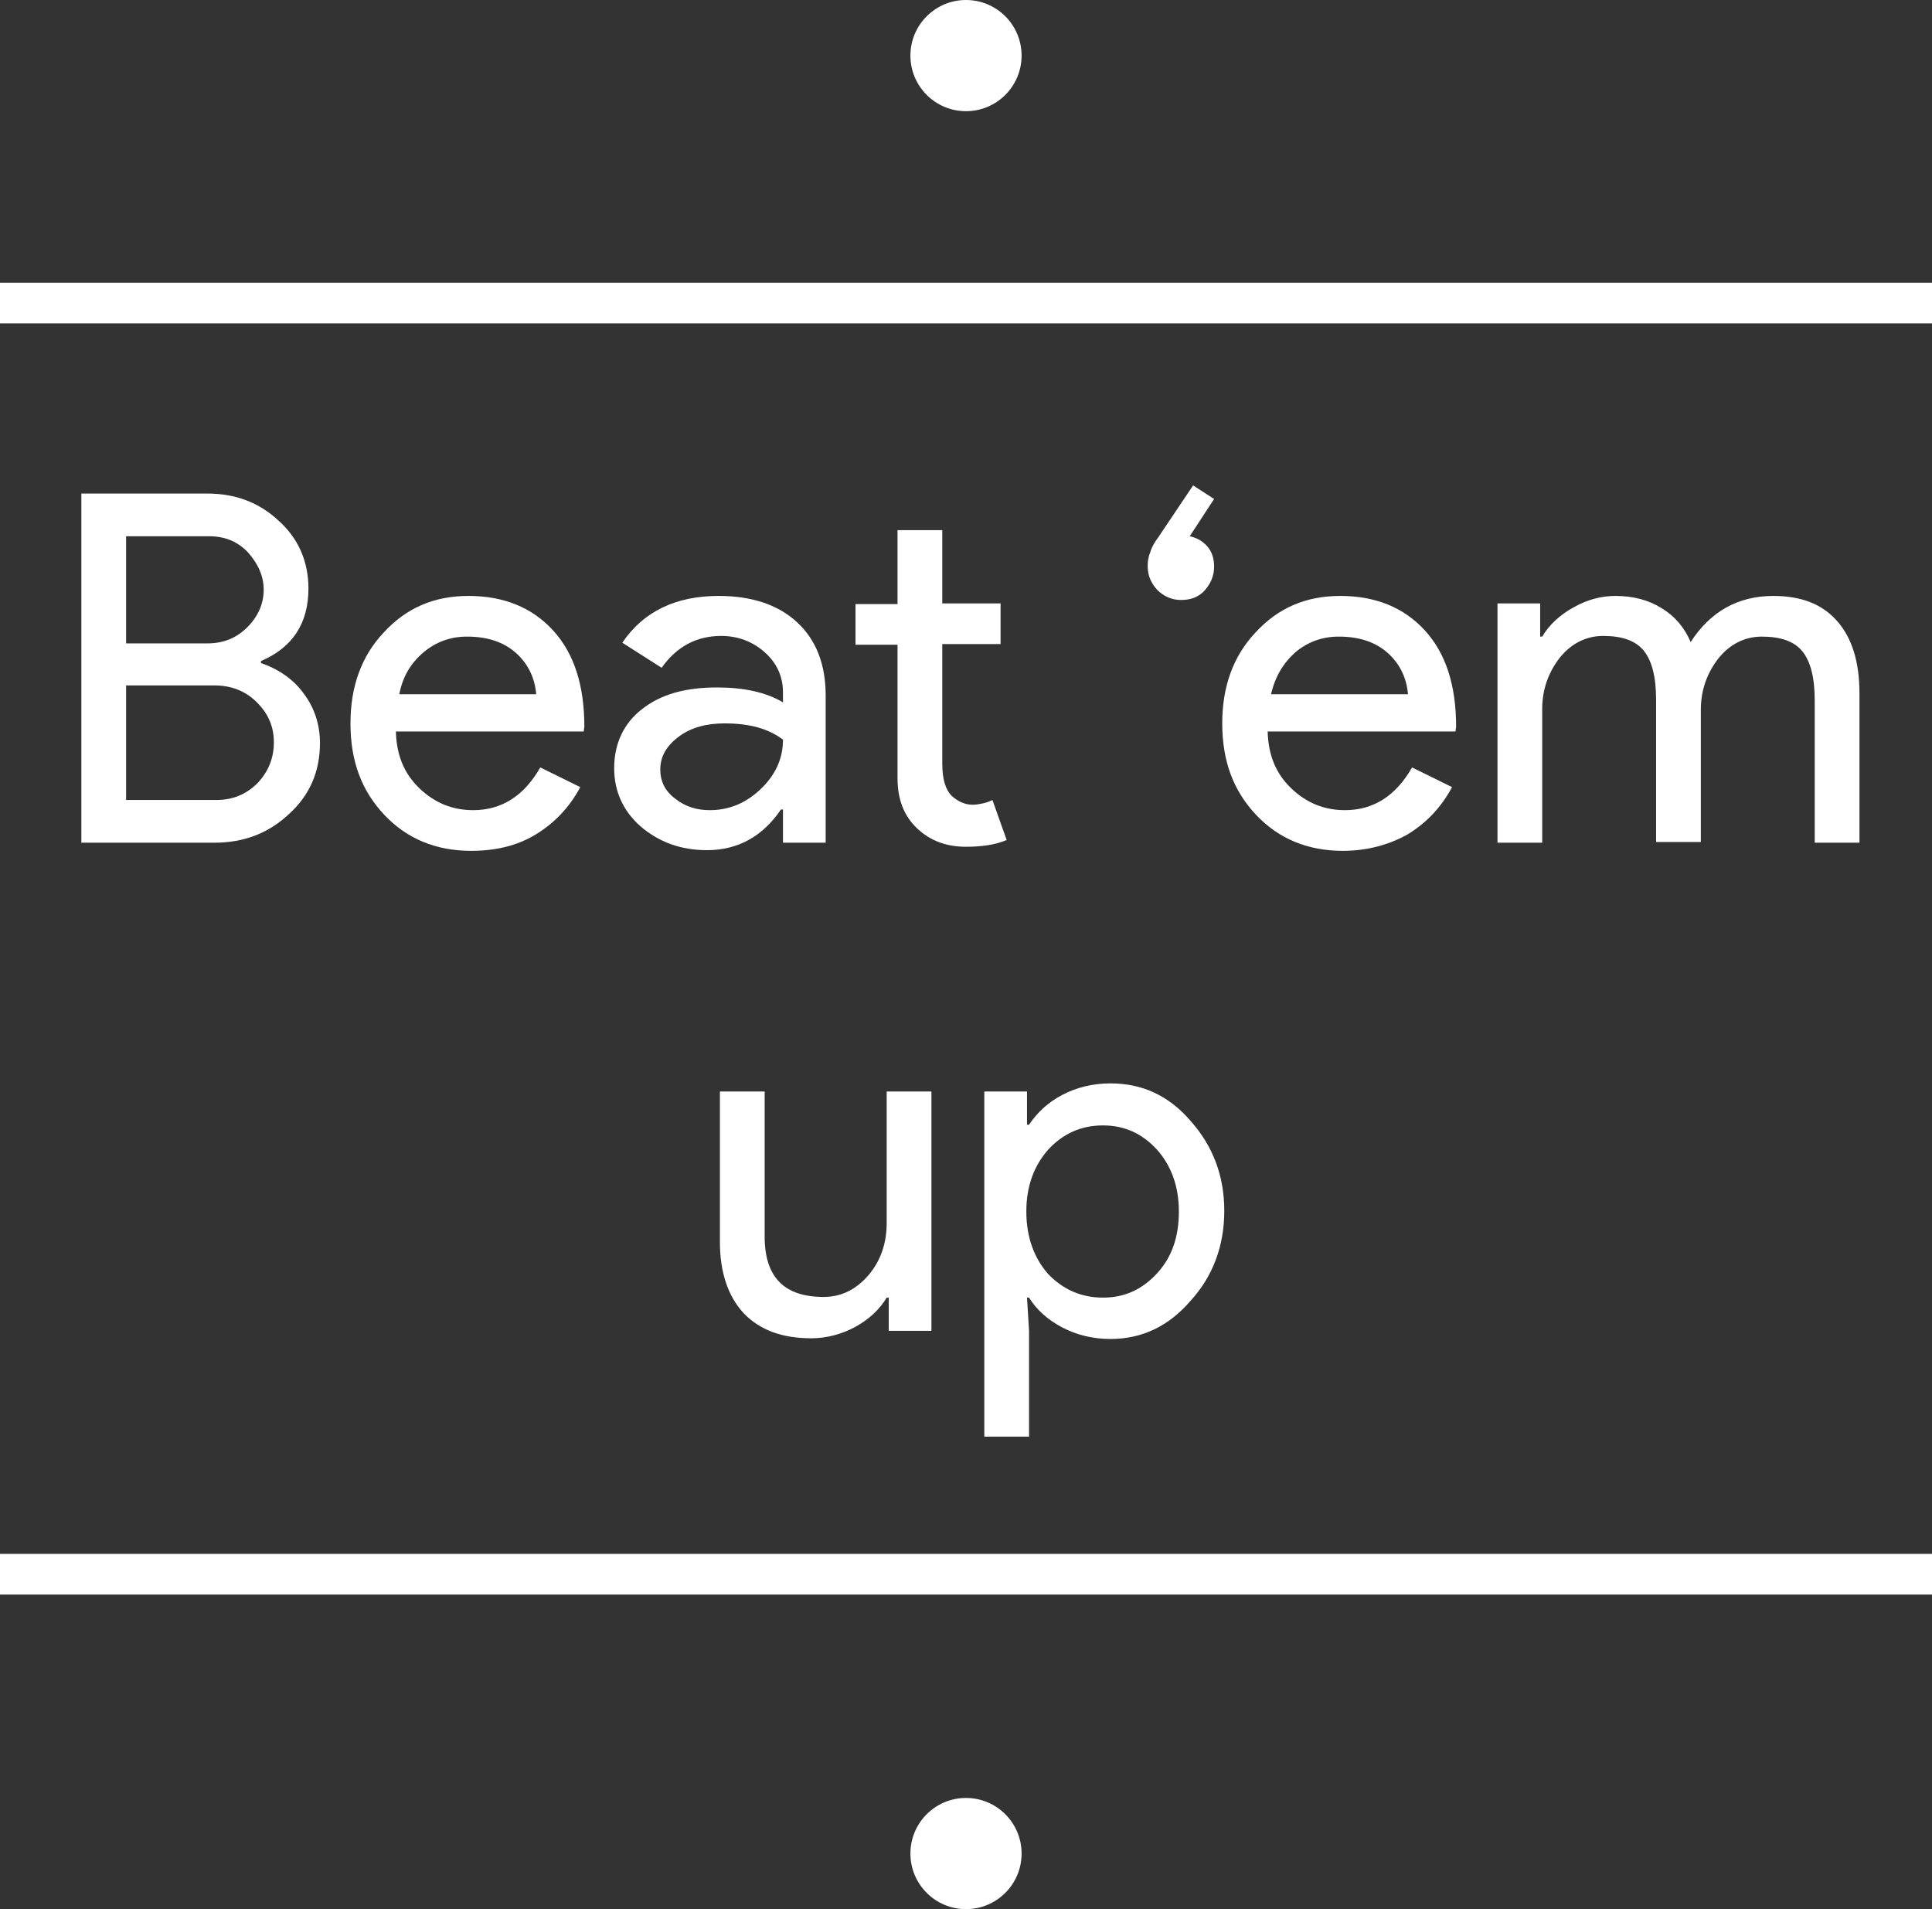 <?xml version="1.0" encoding="utf-8"?>
<!-- Generator: Adobe Illustrator 24.1.2, SVG Export Plug-In . SVG Version: 6.00 Build 0)  -->
<svg version="1.0" id="Capa_1" xmlns="http://www.w3.org/2000/svg" xmlns:xlink="http://www.w3.org/1999/xlink" x="0px" y="0px"
	 width="285px" height="281.6px" viewBox="0 0 285 281.6" enable-background="new 0 0 285 281.6" xml:space="preserve">
<rect x="0" y="0" width="285" height="281.6" fill="#333333" stroke="none"/>
<circle fill="#FFFFFF" cx="142.5" cy="8.2" r="8.2"/>
<line fill="none" x1="0" y1="44.7" x2="285" y2="44.7"/>
<rect y="41.7" fill="#FFFFFF" width="285" height="6"/>
<g>
	<line fill="none" x1="0" y1="232.2" x2="285" y2="232.2"/>
	<rect y="229.2" fill="#FFFFFF" width="285" height="6"/>
	<circle fill="#FFFFFF" cx="142.5" cy="273.4" r="8.2"/>
	<g>
	</g>
</g>
<g>
	<path fill="#FFFFFF" d="M12,124.3V72.8h18.6c4.1,0,7.6,1.3,10.5,4c2.9,2.6,4.4,6,4.4,10c0,5.1-2.3,8.7-7,10.7v0.3
		c2.6,0.9,4.8,2.4,6.3,4.5c1.6,2.1,2.4,4.6,2.4,7.3c0,4.2-1.5,7.7-4.6,10.5c-3,2.8-6.6,4.2-11,4.2H12z M18.6,79.1v15.8h12
		c2.4,0,4.3-0.8,5.9-2.4c1.6-1.6,2.4-3.5,2.4-5.5c0-2-0.8-3.8-2.3-5.5c-1.5-1.6-3.4-2.4-5.7-2.4H18.6z M18.6,101V118h13.3
		c2.4,0,4.4-0.8,6.1-2.5c1.6-1.7,2.4-3.7,2.4-6c0-2.3-0.8-4.2-2.5-5.9c-1.7-1.7-3.8-2.5-6.3-2.5H18.6z"/>
	<path fill="#FFFFFF" d="M69.5,125.5c-5.2,0-9.5-1.8-12.8-5.3c-3.4-3.6-5-8-5-13.5c0-5.4,1.6-9.9,4.9-13.4c3.3-3.6,7.4-5.4,12.5-5.4
		c5.2,0,9.4,1.7,12.5,5.1c3.1,3.4,4.6,8.1,4.6,14.2l-0.1,0.7H58.4c0.1,3.5,1.2,6.2,3.5,8.4c2.2,2.1,4.8,3.2,7.9,3.2
		c4.2,0,7.5-2.1,9.9-6.3l5.9,2.9c-1.6,3-3.8,5.3-6.6,7S73,125.5,69.5,125.5z M58.9,102.4h20.2c-0.2-2.4-1.2-4.5-3-6.1
		c-1.8-1.6-4.2-2.4-7.2-2.4c-2.5,0-4.6,0.8-6.4,2.3C60.6,97.8,59.4,99.8,58.9,102.4z"/>
	<path fill="#FFFFFF" d="M106,87.9c4.9,0,8.8,1.3,11.6,3.9c2.8,2.6,4.2,6.2,4.2,10.8v21.7h-6.3v-4.9h-0.3c-2.7,4-6.4,6-10.9,6
		c-3.9,0-7.1-1.2-9.8-3.5c-2.6-2.3-3.9-5.2-3.9-8.6c0-3.6,1.4-6.6,4.1-8.7c2.8-2.2,6.4-3.2,11.1-3.2c3.9,0,7.2,0.7,9.7,2.2v-1.5
		c0-2.3-0.9-4.3-2.7-5.9c-1.8-1.6-4-2.4-6.4-2.4c-3.7,0-6.6,1.6-8.8,4.7l-5.8-3.7C94.9,90.2,99.7,87.9,106,87.9z M97.4,113.5
		c0,1.7,0.7,3.2,2.2,4.3c1.5,1.2,3.2,1.7,5.1,1.7c2.8,0,5.3-1,7.5-3.1c2.2-2.1,3.3-4.5,3.3-7.3c-2.1-1.6-4.9-2.4-8.6-2.4
		c-2.7,0-4.9,0.6-6.7,1.9C98.3,110,97.4,111.6,97.4,113.5z"/>
	<path fill="#FFFFFF" d="M142.5,124.9c-2.9,0-5.3-0.9-7.2-2.7c-1.9-1.8-2.9-4.2-2.9-7.4V95.1h-6.2v-6h6.2V78.2h6.6V89h8.6v6h-8.6
		v17.6c0,2.4,0.5,3.9,1.4,4.8c0.9,0.8,1.9,1.3,3.1,1.3c0.5,0,1-0.1,1.5-0.2c0.5-0.1,1-0.3,1.4-0.5l2.1,5.9
		C146.9,124.6,144.8,124.9,142.5,124.9z"/>
	<path fill="#FFFFFF" d="M176,71.6l3.1,2l-3.6,5.5c1,0.2,1.9,0.7,2.6,1.5c0.7,0.8,1,1.8,1,3c0,1.3-0.5,2.5-1.4,3.5
		c-0.9,1-2.1,1.4-3.5,1.4c-1.4,0-2.6-0.6-3.5-1.5c-0.9-1-1.4-2.1-1.4-3.5c0-0.7,0.1-1.4,0.4-2.1c0.2-0.7,0.6-1.4,1.2-2.2L176,71.6z"
		/>
	<path fill="#FFFFFF" d="M198.1,125.5c-5.2,0-9.5-1.8-12.8-5.3c-3.4-3.6-5-8-5-13.5c0-5.4,1.6-9.9,4.9-13.4
		c3.3-3.6,7.4-5.4,12.5-5.4c5.2,0,9.4,1.7,12.5,5.1c3.1,3.4,4.6,8.1,4.6,14.2l-0.1,0.7H187c0.1,3.5,1.2,6.2,3.5,8.4
		c2.2,2.1,4.8,3.2,7.9,3.2c4.2,0,7.5-2.1,9.9-6.3l5.9,2.9c-1.6,3-3.8,5.3-6.6,7C204.9,124.6,201.7,125.5,198.1,125.5z M187.5,102.4
		h20.2c-0.2-2.4-1.2-4.5-3-6.1c-1.8-1.6-4.2-2.4-7.2-2.4c-2.5,0-4.6,0.8-6.4,2.3C189.3,97.8,188.1,99.8,187.5,102.4z"/>
	<path fill="#FFFFFF" d="M227.5,124.3h-6.6V89h6.3v4.9h0.3c1-1.7,2.6-3.2,4.6-4.3c2.1-1.2,4.2-1.7,6.2-1.7c2.6,0,4.9,0.6,6.8,1.8
		c2,1.2,3.4,2.9,4.3,5c2.9-4.5,7-6.8,12.2-6.8c4.1,0,7.2,1.2,9.4,3.7c2.2,2.5,3.3,6,3.3,10.7v22h-6.6v-21c0-3.3-0.6-5.7-1.8-7.2
		c-1.2-1.5-3.2-2.2-6-2.2c-2.5,0-4.7,1.1-6.4,3.2c-1.7,2.2-2.6,4.7-2.6,7.6v19.5h-6.6v-21c0-3.3-0.6-5.7-1.8-7.2
		c-1.2-1.5-3.2-2.2-6-2.2c-2.5,0-4.7,1.1-6.4,3.2c-1.7,2.2-2.6,4.7-2.6,7.6V124.3z"/>
	<path fill="#FFFFFF" d="M137.4,196.3h-6.3v-4.9h-0.3c-1,1.7-2.6,3.2-4.6,4.3s-4.3,1.7-6.5,1.7c-4.3,0-7.6-1.2-10-3.7
		c-2.3-2.5-3.5-6-3.5-10.5V161h6.6v21.7c0.1,5.8,3,8.6,8.7,8.6c2.6,0,4.8-1.1,6.6-3.2c1.8-2.1,2.7-4.7,2.7-7.7V161h6.6V196.3z"/>
	<path fill="#FFFFFF" d="M163.8,197.5c-2.6,0-5-0.6-7.1-1.7s-3.8-2.6-4.9-4.4h-0.3l0.3,4.9v15.6h-6.6V161h6.3v4.9h0.3
		c1.2-1.8,2.8-3.3,4.9-4.4c2.1-1.1,4.5-1.7,7.1-1.7c4.7,0,8.6,1.8,11.8,5.5c3.3,3.7,5,8.1,5,13.3c0,5.2-1.7,9.7-5,13.3
		C172.4,195.6,168.5,197.5,163.8,197.5z M162.7,191.4c3.2,0,5.8-1.2,8-3.6c2.2-2.4,3.2-5.4,3.2-9.1c0-3.7-1.1-6.7-3.2-9.1
		c-2.2-2.4-4.8-3.6-8-3.6c-3.2,0-5.9,1.2-8.1,3.6c-2.1,2.4-3.2,5.4-3.2,9.1c0,3.7,1.1,6.8,3.2,9.2
		C156.8,190.2,159.5,191.4,162.7,191.4z"/>
</g>
<g>
</g>
</svg>
